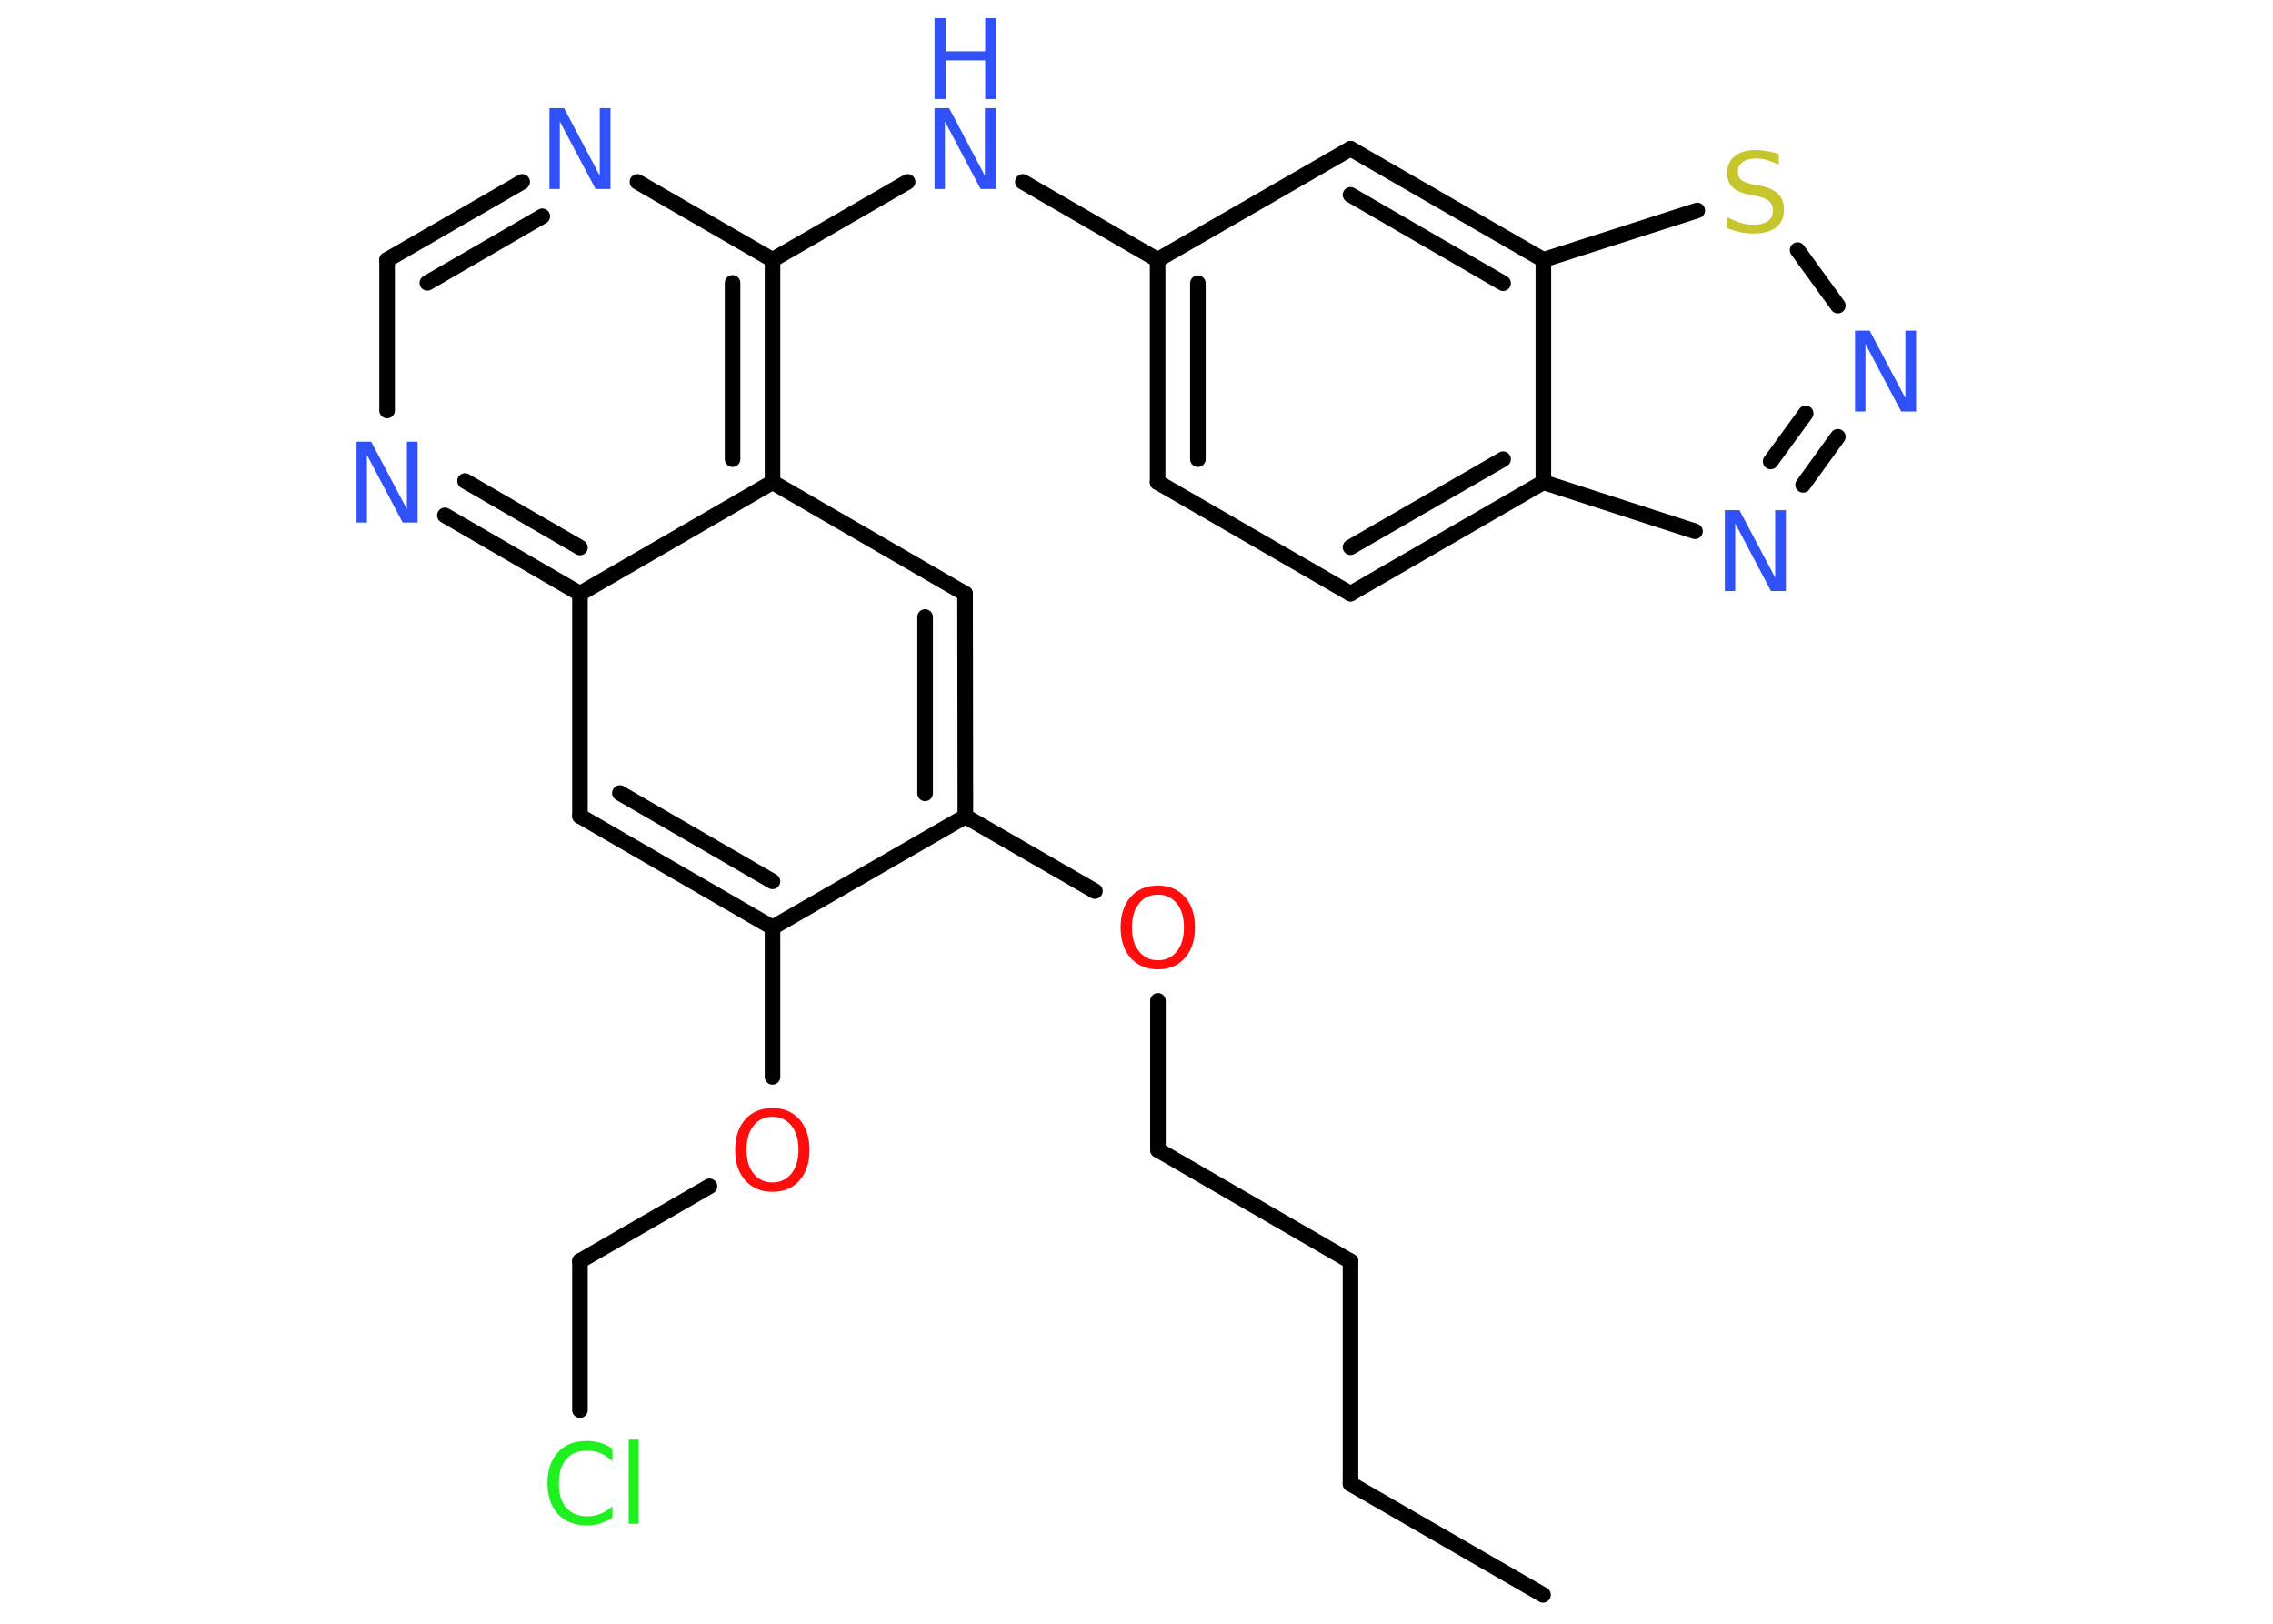 <?xml version='1.0' encoding='UTF-8'?>
<!DOCTYPE svg PUBLIC "-//W3C//DTD SVG 1.1//EN" "http://www.w3.org/Graphics/SVG/1.1/DTD/svg11.dtd">
<svg version='1.2' xmlns='http://www.w3.org/2000/svg' xmlns:xlink='http://www.w3.org/1999/xlink' width='70.0mm' height='50.0mm' viewBox='0 0 70.0 50.0'>
  <desc>Generated by the Chemistry Development Kit (http://github.com/cdk)</desc>
  <g stroke-linecap='round' stroke-linejoin='round' stroke='#000000' stroke-width='.48' fill='#3050F8'>
    <rect x='.0' y='.0' width='70.0' height='50.0' fill='#FFFFFF' stroke='none'/>
    <g id='mol1' class='mol'>
      <line id='mol1bnd1' class='bond' x1='47.52' y1='49.11' x2='41.59' y2='45.69'/>
      <line id='mol1bnd2' class='bond' x1='41.59' y1='45.69' x2='41.59' y2='38.84'/>
      <line id='mol1bnd3' class='bond' x1='41.59' y1='38.84' x2='35.66' y2='35.41'/>
      <line id='mol1bnd4' class='bond' x1='35.66' y1='35.41' x2='35.66' y2='30.82'/>
      <line id='mol1bnd5' class='bond' x1='33.72' y1='27.44' x2='29.73' y2='25.14'/>
      <g id='mol1bnd6' class='bond'>
        <line x1='29.73' y1='25.14' x2='29.72' y2='18.28'/>
        <line x1='28.49' y1='24.43' x2='28.49' y2='19.0'/>
      </g>
      <line id='mol1bnd7' class='bond' x1='29.72' y1='18.28' x2='23.79' y2='14.85'/>
      <g id='mol1bnd8' class='bond'>
        <line x1='23.79' y1='14.85' x2='23.79' y2='8.0'/>
        <line x1='22.56' y1='14.14' x2='22.56' y2='8.71'/>
      </g>
      <line id='mol1bnd9' class='bond' x1='23.79' y1='8.0' x2='27.95' y2='5.6'/>
      <line id='mol1bnd10' class='bond' x1='31.5' y1='5.6' x2='35.65' y2='8.0'/>
      <g id='mol1bnd11' class='bond'>
        <line x1='35.65' y1='8.0' x2='35.65' y2='14.85'/>
        <line x1='36.89' y1='8.72' x2='36.89' y2='14.14'/>
      </g>
      <line id='mol1bnd12' class='bond' x1='35.65' y1='14.85' x2='41.59' y2='18.28'/>
      <g id='mol1bnd13' class='bond'>
        <line x1='41.59' y1='18.28' x2='47.53' y2='14.85'/>
        <line x1='41.59' y1='16.85' x2='46.29' y2='14.14'/>
      </g>
      <line id='mol1bnd14' class='bond' x1='47.53' y1='14.85' x2='52.2' y2='16.36'/>
      <g id='mol1bnd15' class='bond'>
        <line x1='55.53' y1='14.93' x2='56.6' y2='13.45'/>
        <line x1='54.53' y1='14.21' x2='55.61' y2='12.73'/>
      </g>
      <line id='mol1bnd16' class='bond' x1='56.6' y1='9.41' x2='55.36' y2='7.7'/>
      <line id='mol1bnd17' class='bond' x1='52.27' y1='6.48' x2='47.53' y2='8.0'/>
      <line id='mol1bnd18' class='bond' x1='47.53' y1='14.85' x2='47.53' y2='8.0'/>
      <g id='mol1bnd19' class='bond'>
        <line x1='47.53' y1='8.0' x2='41.59' y2='4.58'/>
        <line x1='46.29' y1='8.72' x2='41.59' y2='6.0'/>
      </g>
      <line id='mol1bnd20' class='bond' x1='35.65' y1='8.0' x2='41.59' y2='4.58'/>
      <line id='mol1bnd21' class='bond' x1='23.79' y1='8.0' x2='19.63' y2='5.6'/>
      <g id='mol1bnd22' class='bond'>
        <line x1='16.08' y1='5.6' x2='11.92' y2='8.0'/>
        <line x1='16.7' y1='6.66' x2='13.16' y2='8.71'/>
      </g>
      <line id='mol1bnd23' class='bond' x1='11.92' y1='8.0' x2='11.92' y2='12.64'/>
      <g id='mol1bnd24' class='bond'>
        <line x1='13.7' y1='15.87' x2='17.86' y2='18.28'/>
        <line x1='14.32' y1='14.81' x2='17.86' y2='16.86'/>
      </g>
      <line id='mol1bnd25' class='bond' x1='23.79' y1='14.85' x2='17.86' y2='18.28'/>
      <line id='mol1bnd26' class='bond' x1='17.86' y1='18.28' x2='17.86' y2='25.13'/>
      <g id='mol1bnd27' class='bond'>
        <line x1='17.86' y1='25.13' x2='23.79' y2='28.56'/>
        <line x1='19.09' y1='24.42' x2='23.79' y2='27.14'/>
      </g>
      <line id='mol1bnd28' class='bond' x1='29.73' y1='25.14' x2='23.79' y2='28.56'/>
      <line id='mol1bnd29' class='bond' x1='23.79' y1='28.56' x2='23.79' y2='33.16'/>
      <line id='mol1bnd30' class='bond' x1='21.85' y1='36.53' x2='17.86' y2='38.83'/>
      <line id='mol1bnd31' class='bond' x1='17.86' y1='38.83' x2='17.86' y2='43.42'/>
      <path id='mol1atm5' class='atom' d='M35.66 27.55q-.37 .0 -.58 .27q-.22 .27 -.22 .74q.0 .47 .22 .74q.22 .27 .58 .27q.36 .0 .58 -.27q.22 -.27 .22 -.74q.0 -.47 -.22 -.74q-.22 -.27 -.58 -.27zM35.66 27.27q.52 .0 .83 .35q.31 .35 .31 .94q.0 .59 -.31 .94q-.31 .35 -.83 .35q-.52 .0 -.84 -.35q-.31 -.35 -.31 -.94q.0 -.59 .31 -.94q.31 -.35 .84 -.35z' stroke='none' fill='#FF0D0D'/>
      <g id='mol1atm10' class='atom'>
        <path d='M28.78 3.33h.45l1.1 2.08v-2.08h.33v2.49h-.46l-1.1 -2.08v2.08h-.32v-2.49z' stroke='none'/>
        <path d='M28.78 .56h.34v1.02h1.22v-1.02h.34v2.49h-.34v-1.19h-1.22v1.19h-.34v-2.49z' stroke='none'/>
      </g>
      <path id='mol1atm15' class='atom' d='M53.12 15.71h.45l1.1 2.08v-2.08h.33v2.49h-.46l-1.1 -2.08v2.08h-.32v-2.49z' stroke='none'/>
      <path id='mol1atm16' class='atom' d='M57.13 10.18h.45l1.1 2.08v-2.08h.33v2.49h-.46l-1.1 -2.08v2.08h-.32v-2.49z' stroke='none'/>
      <path id='mol1atm17' class='atom' d='M54.78 4.74v.33q-.19 -.09 -.36 -.14q-.17 -.05 -.33 -.05q-.27 .0 -.42 .11q-.15 .11 -.15 .3q.0 .16 .1 .25q.1 .08 .38 .14l.21 .04q.37 .07 .55 .25q.18 .18 .18 .48q.0 .36 -.24 .55q-.24 .19 -.71 .19q-.18 .0 -.38 -.04q-.2 -.04 -.41 -.12v-.34q.21 .11 .4 .17q.2 .06 .39 .06q.29 .0 .45 -.11q.16 -.11 .16 -.32q.0 -.18 -.11 -.29q-.11 -.1 -.37 -.16l-.21 -.04q-.38 -.07 -.55 -.23q-.17 -.16 -.17 -.44q.0 -.33 .23 -.52q.23 -.19 .64 -.19q.17 .0 .35 .03q.18 .03 .37 .09z' stroke='none' fill='#C6C62C'/>
      <path id='mol1atm20' class='atom' d='M16.92 3.33h.45l1.1 2.08v-2.08h.33v2.49h-.46l-1.1 -2.08v2.08h-.32v-2.49z' stroke='none'/>
      <path id='mol1atm22' class='atom' d='M10.98 13.6h.45l1.1 2.08v-2.08h.33v2.49h-.46l-1.1 -2.08v2.08h-.32v-2.49z' stroke='none'/>
      <path id='mol1atm26' class='atom' d='M23.79 34.39q-.37 .0 -.58 .27q-.22 .27 -.22 .74q.0 .47 .22 .74q.22 .27 .58 .27q.36 .0 .58 -.27q.22 -.27 .22 -.74q.0 -.47 -.22 -.74q-.22 -.27 -.58 -.27zM23.79 34.12q.52 .0 .83 .35q.31 .35 .31 .94q.0 .59 -.31 .94q-.31 .35 -.83 .35q-.52 .0 -.84 -.35q-.31 -.35 -.31 -.94q.0 -.59 .31 -.94q.31 -.35 .84 -.35z' stroke='none' fill='#FF0D0D'/>
      <path id='mol1atm28' class='atom' d='M18.86 44.63v.36q-.17 -.16 -.36 -.24q-.19 -.08 -.41 -.08q-.43 .0 -.65 .26q-.23 .26 -.23 .75q.0 .49 .23 .75q.23 .26 .65 .26q.22 .0 .41 -.08q.19 -.08 .36 -.23v.35q-.18 .12 -.37 .18q-.2 .06 -.42 .06q-.57 .0 -.89 -.35q-.32 -.35 -.32 -.95q.0 -.6 .32 -.95q.32 -.35 .89 -.35q.22 .0 .42 .06q.2 .06 .37 .18zM19.36 44.33h.31v2.59h-.31v-2.59z' stroke='none' fill='#1FF01F'/>
    </g>
  </g>
</svg>
